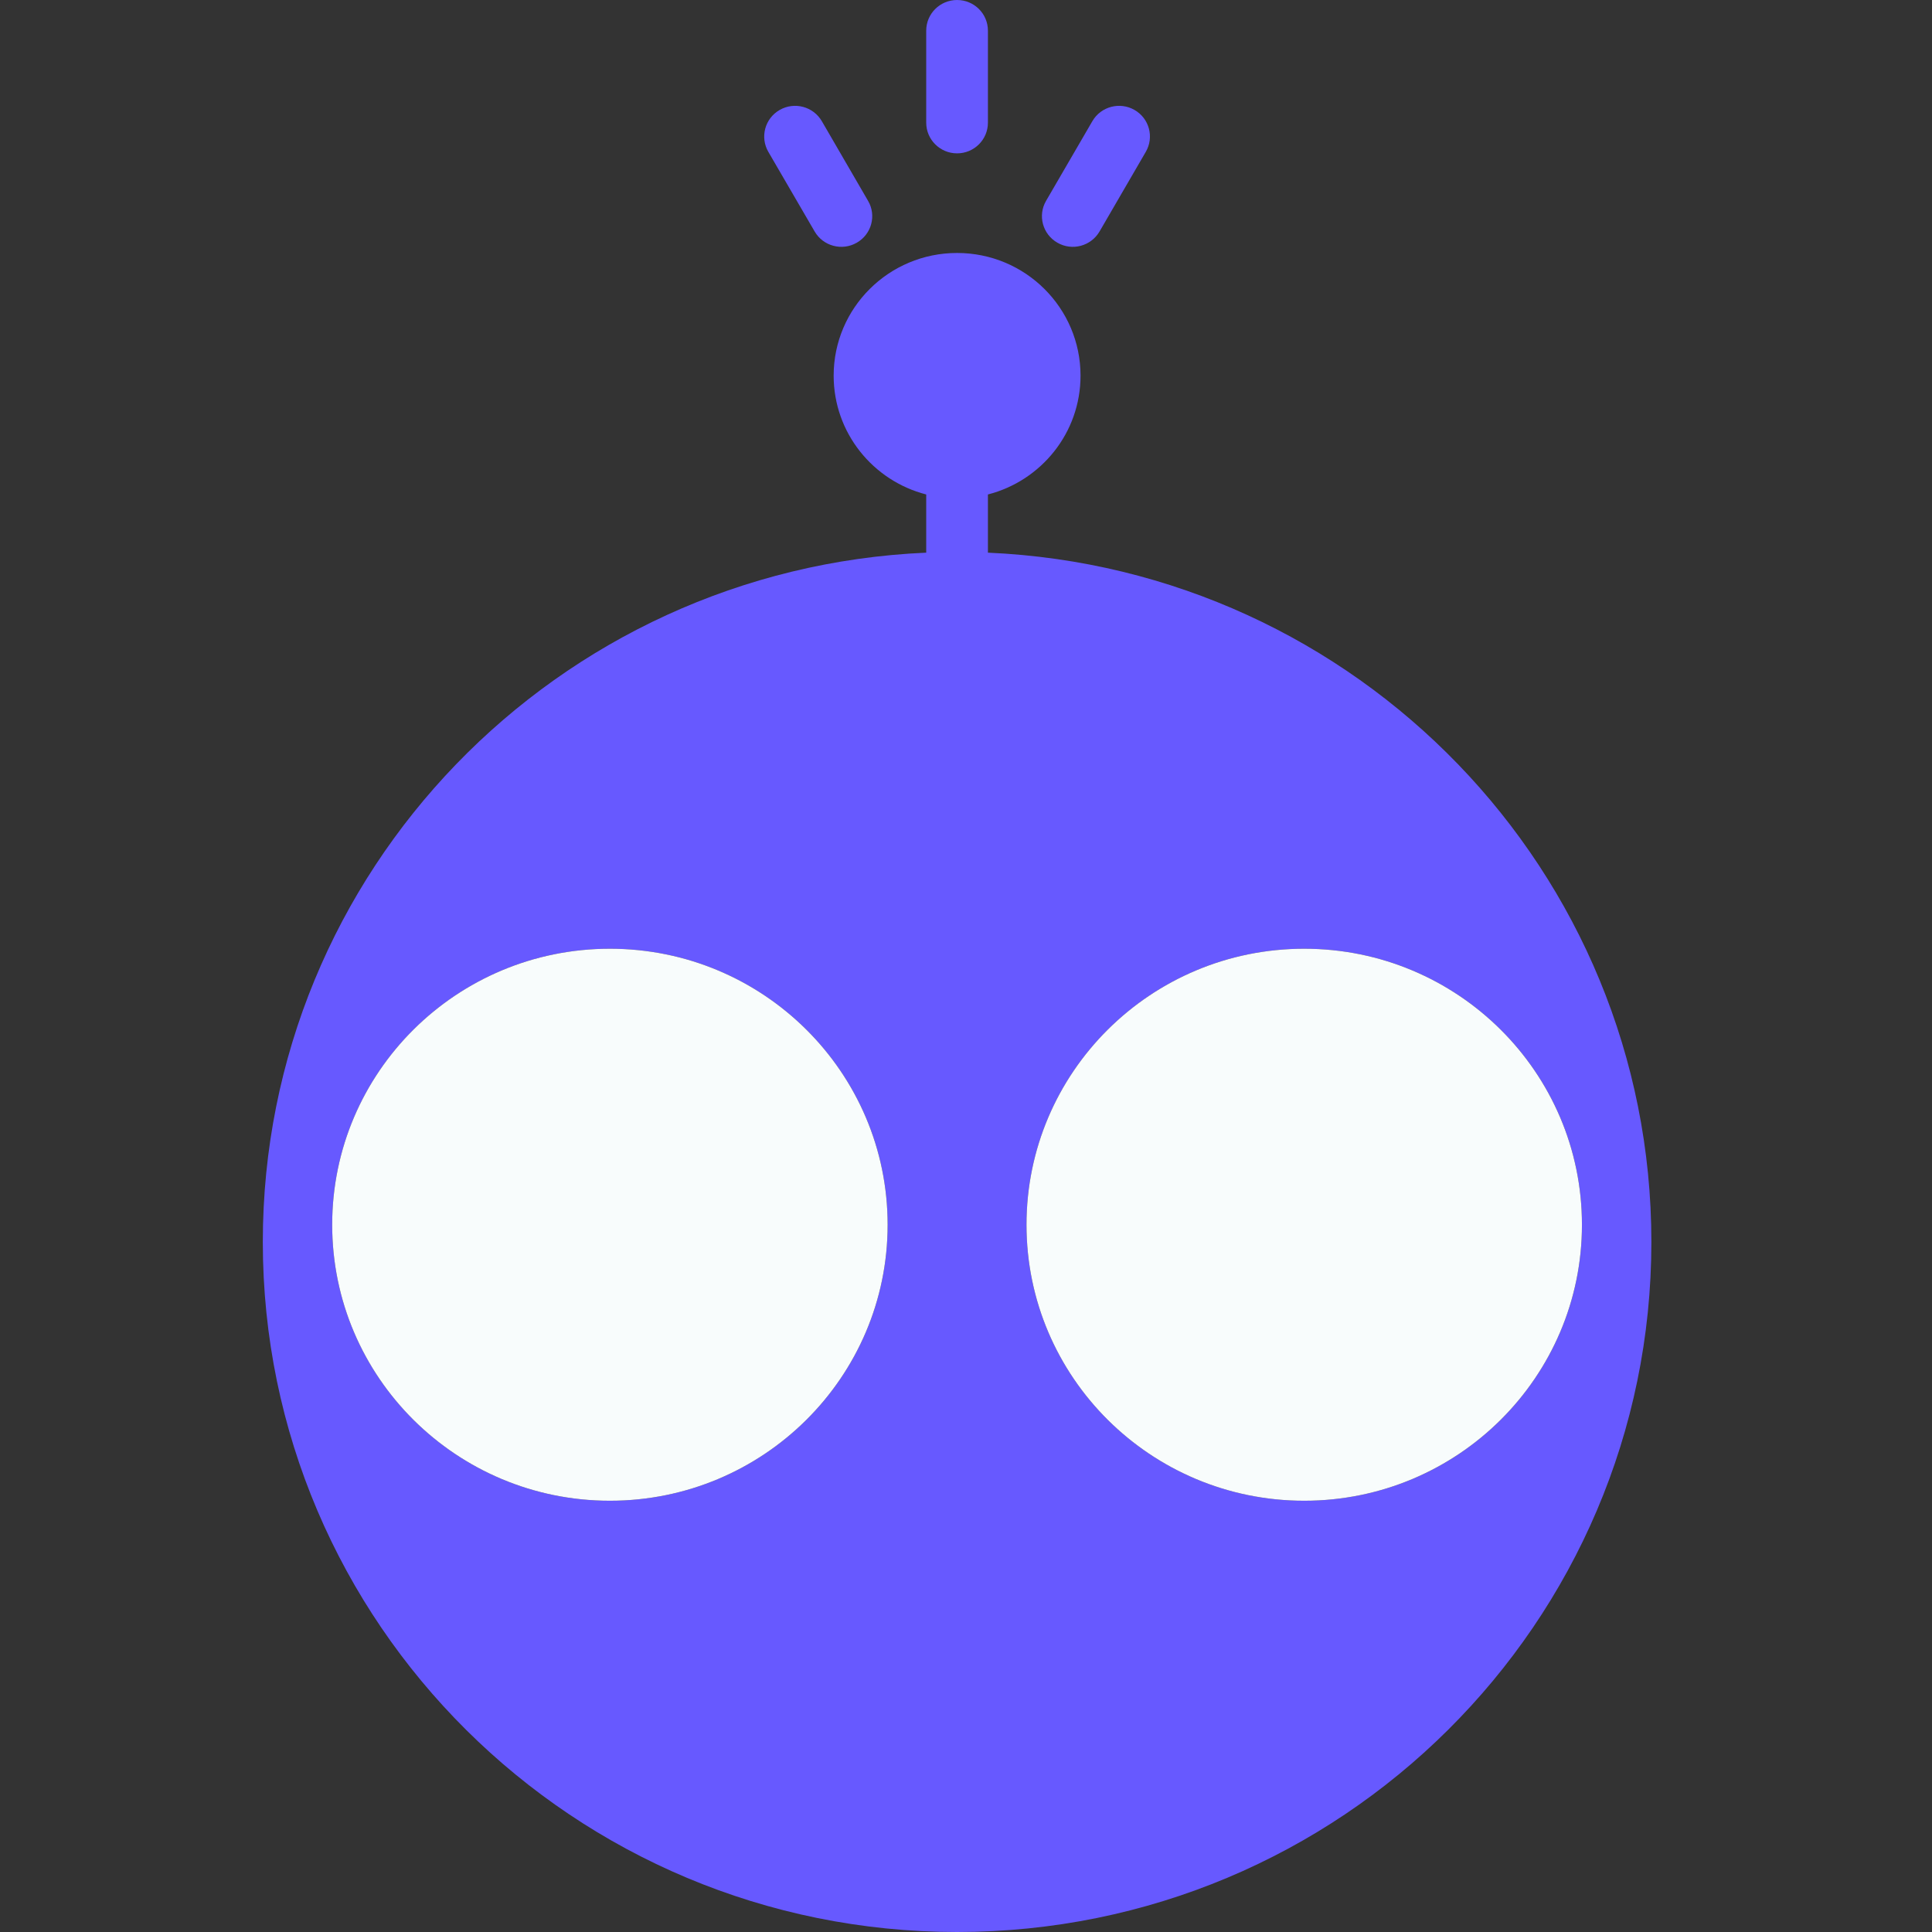<svg width="32" height="32" viewBox="0 0 32 32" fill="none" xmlns="http://www.w3.org/2000/svg">
<rect x="0" y="0" width="32" height="32" fill="#333333" stroke="none"/>
<path d="M15.341 0.508C15.341 0.227 15.57 0 15.852 0C16.135 0 16.363 0.227 16.363 0.508V2.032C16.363 2.312 16.135 2.54 15.852 2.54C15.57 2.54 15.341 2.312 15.341 2.032V0.508Z" fill="#6759FF"/>
<path fill-rule="evenodd" clip-rule="evenodd" d="M16.363 8.19C17.245 7.964 17.897 7.169 17.897 6.222C17.897 5.1 16.982 4.19 15.852 4.19C14.723 4.19 13.808 5.1 13.808 6.222C13.808 7.169 14.46 7.964 15.341 8.19V9.154C9.227 9.42 4.353 14.43 4.353 20.571C4.353 26.883 9.501 32 15.852 32C22.204 32 27.352 26.883 27.352 20.571C27.352 14.43 22.478 9.42 16.363 9.154V8.19ZM21.602 24.857C24.143 24.857 26.202 22.81 26.202 20.286C26.202 17.761 24.143 15.714 21.602 15.714C19.062 15.714 17.002 17.761 17.002 20.286C17.002 22.81 19.062 24.857 21.602 24.857ZM14.702 20.286C14.702 22.81 12.643 24.857 10.102 24.857C7.562 24.857 5.502 22.81 5.502 20.286C5.502 17.761 7.562 15.714 10.102 15.714C12.643 15.714 14.702 17.761 14.702 20.286Z" fill="#6759FF"/>
<path d="M18.791 1.821C18.547 1.681 18.234 1.764 18.093 2.007L17.326 3.327C17.185 3.569 17.269 3.88 17.514 4.02C17.758 4.161 18.07 4.077 18.212 3.834L18.978 2.515C19.119 2.272 19.036 1.961 18.791 1.821Z" fill="#6759FF"/>
<path d="M13.612 2.007C13.47 1.764 13.158 1.681 12.914 1.821C12.669 1.961 12.585 2.272 12.726 2.515L13.493 3.834C13.634 4.077 13.947 4.161 14.191 4.02C14.436 3.88 14.52 3.569 14.378 3.327L13.612 2.007Z" fill="#6759FF"/>
<path d="M21.602 24.857C24.142 24.857 26.202 22.81 26.202 20.286C26.202 17.761 24.142 15.714 21.602 15.714C19.061 15.714 17.002 17.761 17.002 20.286C17.002 22.81 19.061 24.857 21.602 24.857Z" fill="#F8FCFC"/>
<path d="M14.702 20.286C14.702 22.81 12.643 24.857 10.102 24.857C7.561 24.857 5.502 22.81 5.502 20.286C5.502 17.761 7.561 15.714 10.102 15.714C12.643 15.714 14.702 17.761 14.702 20.286Z" fill="#F8FCFC"/>
</svg>
